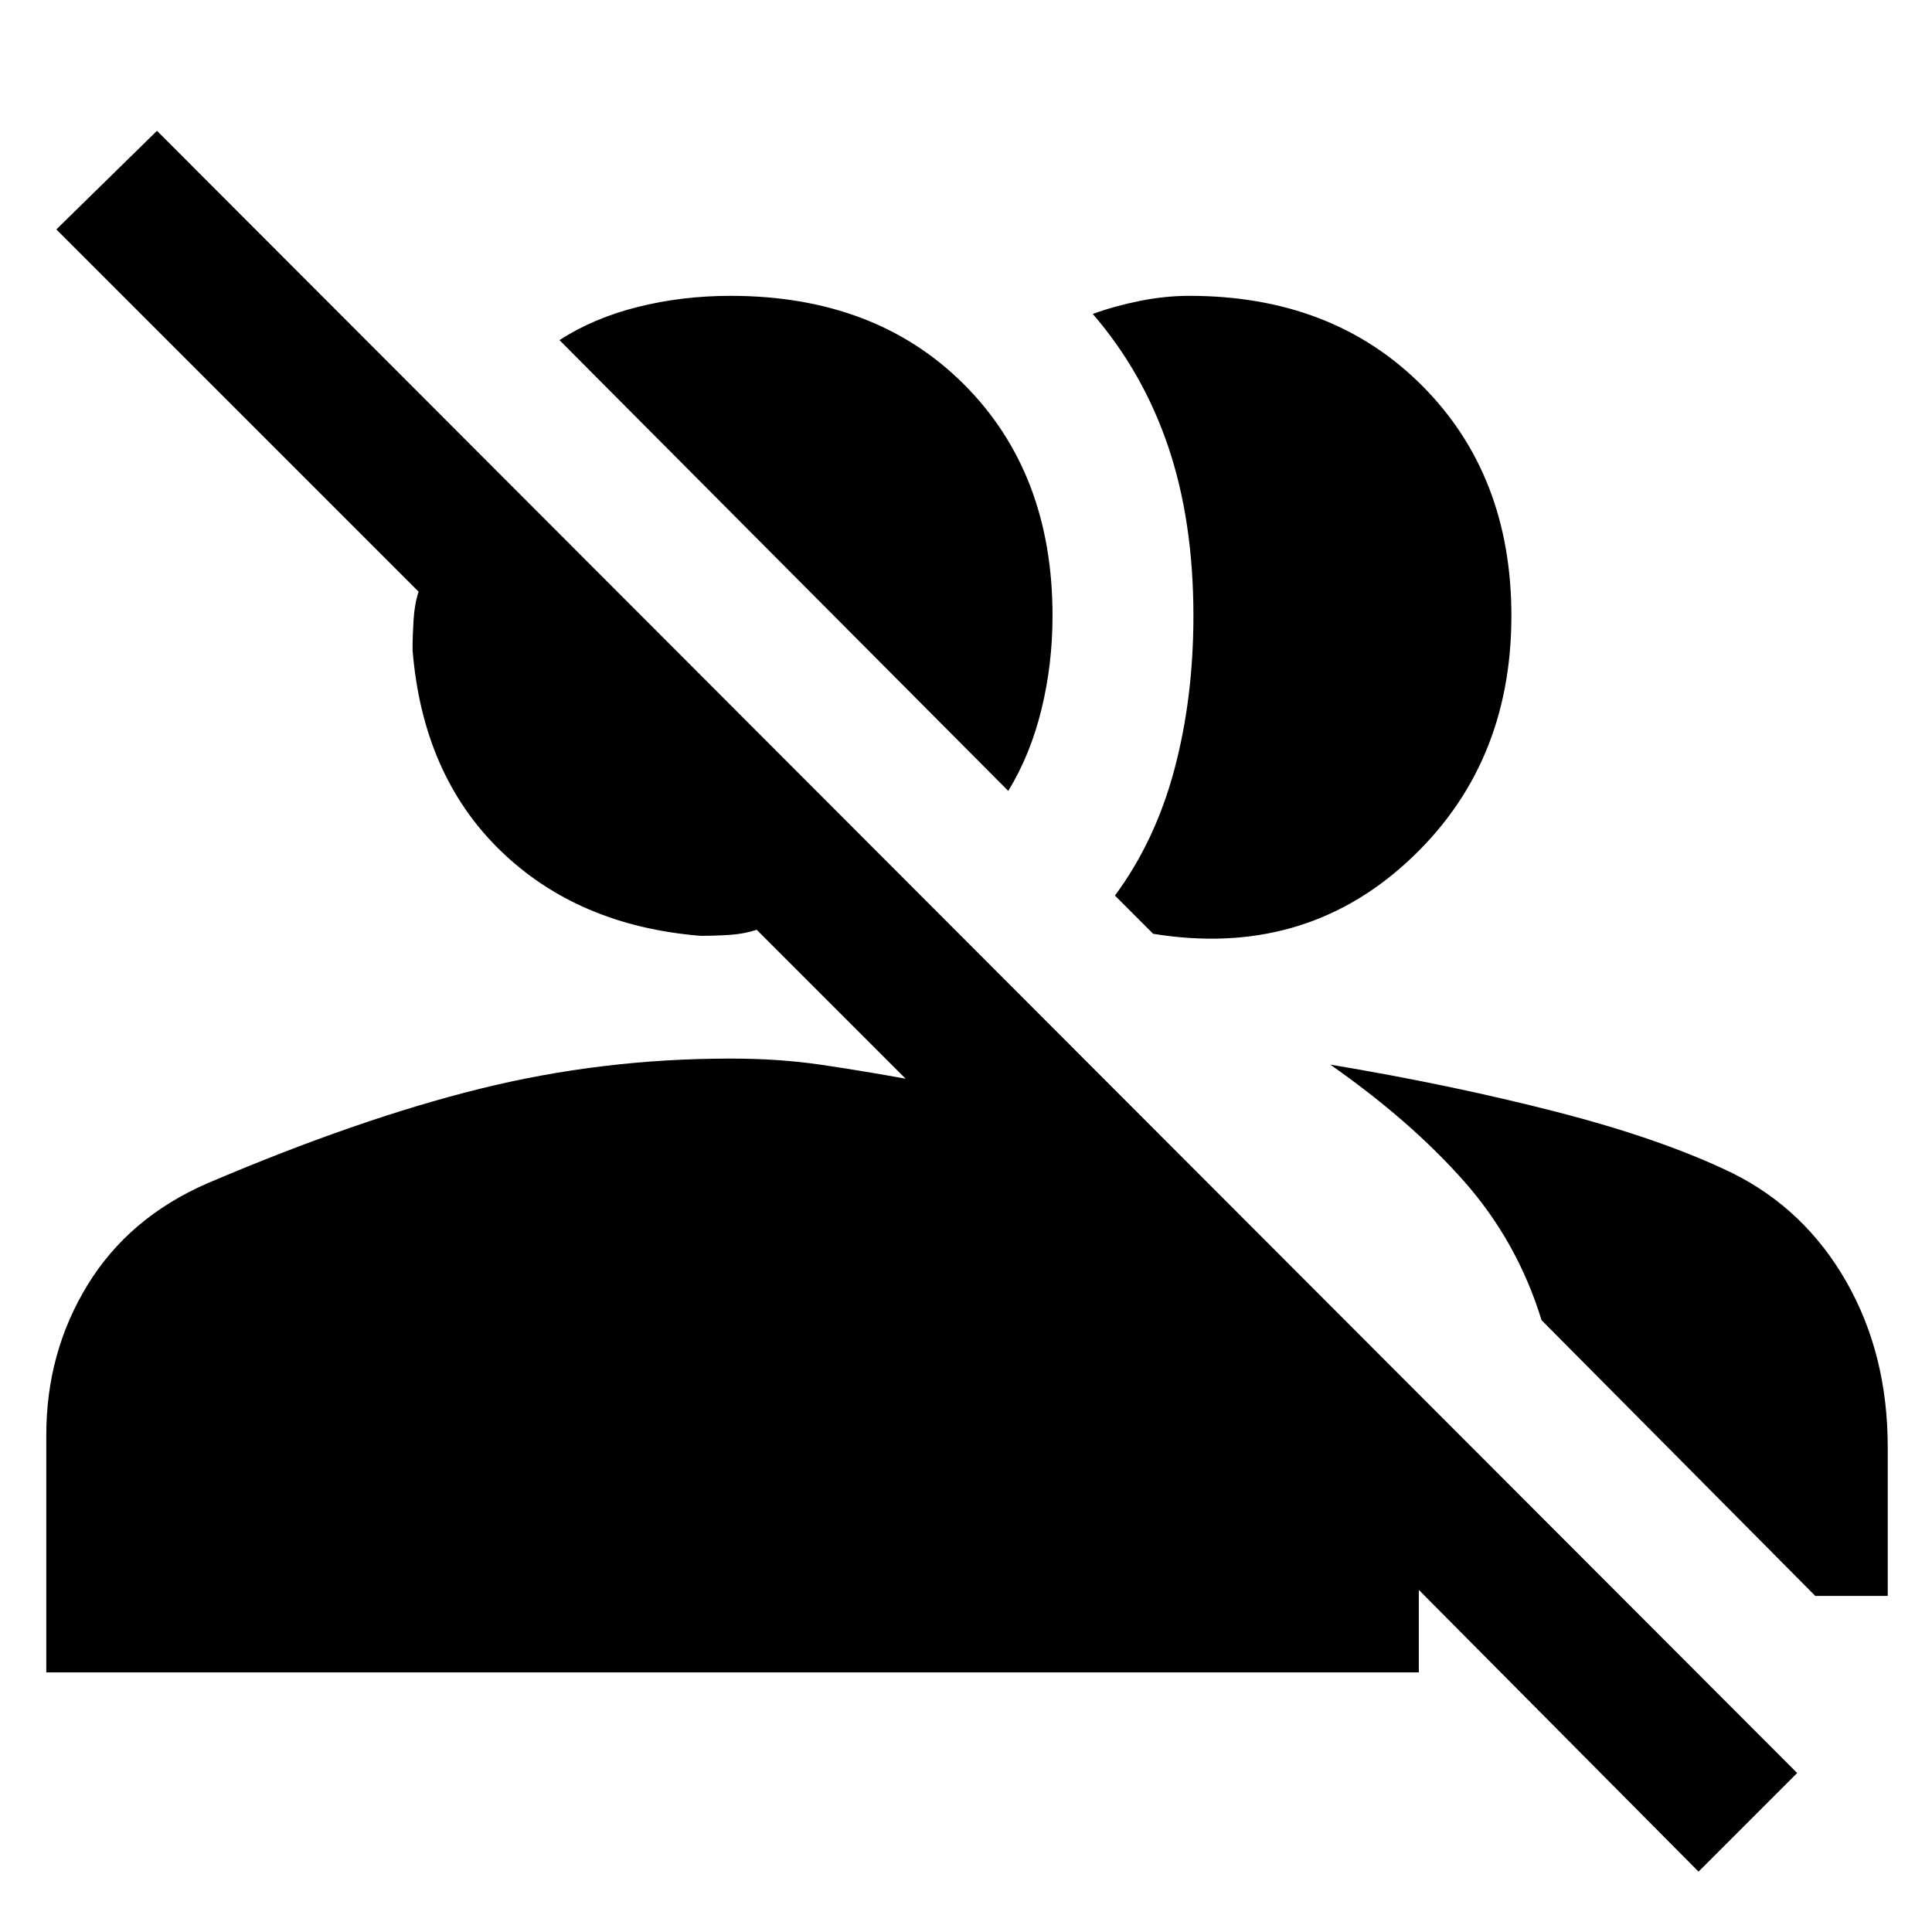 <svg xmlns="http://www.w3.org/2000/svg" height="48" width="48"><path d="m42.2 46.5-6.95-7v2.05H1.15v-5.9q0-2.05 1.025-3.725Q3.2 30.25 5.15 29.4q3.75-1.6 6.775-2.35 3.025-.75 6.225-.75 1.2 0 2.225.15 1.025.15 2.125.35l-3.7-3.7q-.3.1-.65.125-.35.025-.75.025-3.05-.25-4.975-2.125Q10.5 19.25 10.25 16.15q0-.35.025-.75t.125-.7l-9-9 2.5-2.45 40.75 40.8Zm-9.15-20.05q3 .5 5.625 1.175t4.375 1.525q1.8.9 2.825 2.7 1.025 1.8 1.025 4.1v3.7h-1.8l-6.8-6.85q-.6-1.95-1.925-3.45-1.325-1.5-3.325-2.9Zm-5.35-4.2q1-1.35 1.475-3.125.475-1.775.475-3.825 0-2.35-.625-4.2T27.15 7.8q.55-.2 1.175-.325t1.225-.125q3.55 0 5.775 2.225Q37.55 11.8 37.55 15.3q0 3.75-2.6 6.125t-6.3 1.775Zm-2.65-2.6L13.9 8.45q.85-.55 1.95-.825 1.1-.275 2.3-.275 3.6 0 5.8 2.2 2.2 2.2 2.2 5.75 0 1.2-.275 2.325-.275 1.125-.825 2.025Z"/></svg>